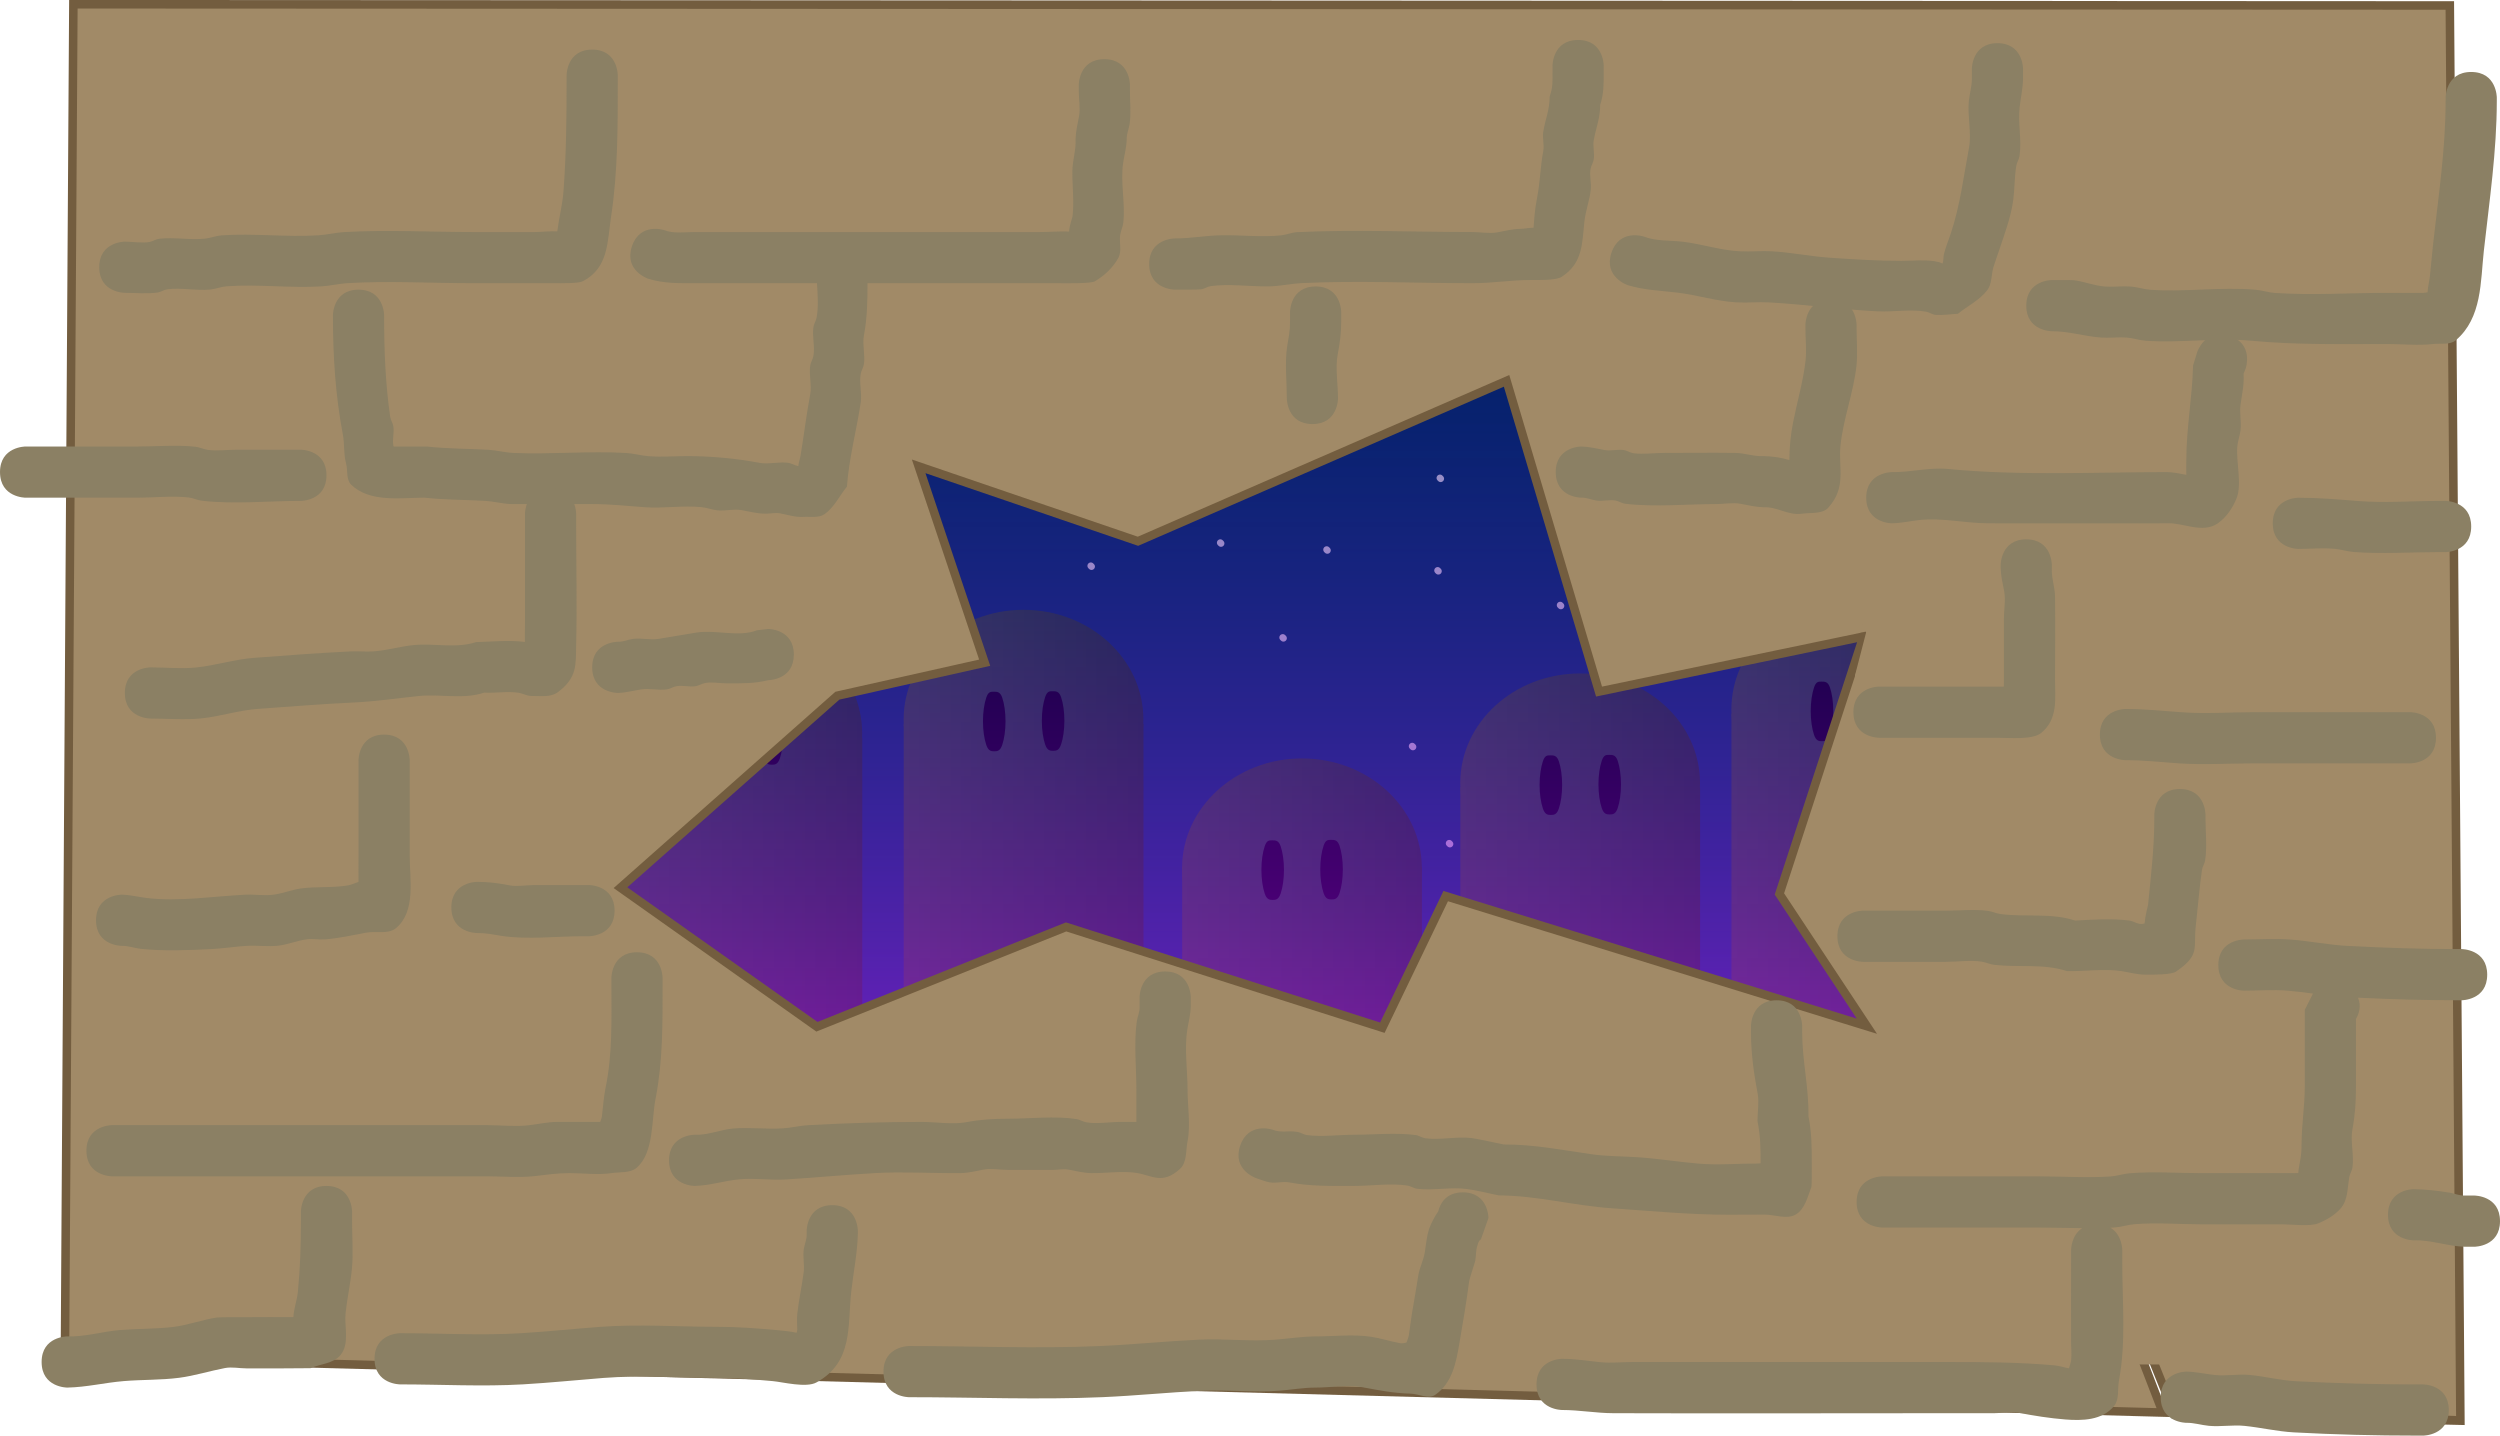 <svg version="1.1" xmlns="http://www.w3.org/2000/svg" xmlns:xlink="http://www.w3.org/1999/xlink" width="732.636" height="420.711" viewBox="0,0,732.636,420.711"><defs><linearGradient x1="-1" y1="106" x2="-1" y2="152" gradientUnits="userSpaceOnUse" id="color-1"><stop offset="0" stop-color="#001966"/><stop offset="1" stop-color="#007493"/></linearGradient><linearGradient x1="-15.718" y1="19.413" x2="-15.718" y2="293.566" gradientUnits="userSpaceOnUse" id="color-2"><stop offset="0" stop-color="#06254f"/><stop offset="1" stop-color="#004a66"/></linearGradient><linearGradient x1="222.909" y1="226.794" x2="293.173" y2="226.794" gradientUnits="userSpaceOnUse" id="color-3"><stop offset="0" stop-color="#2c5330"/><stop offset="1" stop-color="#153c1e"/></linearGradient><linearGradient x1="222.932" y1="262.2" x2="293.196" y2="262.2" gradientUnits="userSpaceOnUse" id="color-4"><stop offset="0" stop-color="#2c5330"/><stop offset="1" stop-color="#153c1e"/></linearGradient><linearGradient x1="141.31" y1="183.241" x2="211.573" y2="183.241" gradientUnits="userSpaceOnUse" id="color-5"><stop offset="0" stop-color="#2c5330"/><stop offset="1" stop-color="#153c1e"/></linearGradient><linearGradient x1="141.333" y1="233.612" x2="211.596" y2="233.612" gradientUnits="userSpaceOnUse" id="color-6"><stop offset="0" stop-color="#2c5330"/><stop offset="1" stop-color="#153c1e"/></linearGradient><linearGradient x1="58.9" y1="187.31" x2="129.163" y2="187.31" gradientUnits="userSpaceOnUse" id="color-7"><stop offset="0" stop-color="#2c5330"/><stop offset="1" stop-color="#153c1e"/></linearGradient><linearGradient x1="58.922" y1="237.682" x2="129.186" y2="237.682" gradientUnits="userSpaceOnUse" id="color-8"><stop offset="0" stop-color="#2c5330"/><stop offset="1" stop-color="#153c1e"/></linearGradient><linearGradient x1="304.431" y1="201.89" x2="374.695" y2="201.89" gradientUnits="userSpaceOnUse" id="color-9"><stop offset="0" stop-color="#2c5330"/><stop offset="1" stop-color="#153c1e"/></linearGradient><linearGradient x1="304.454" y1="252.261" x2="374.717" y2="252.261" gradientUnits="userSpaceOnUse" id="color-10"><stop offset="0" stop-color="#2c5330"/><stop offset="1" stop-color="#153c1e"/></linearGradient><linearGradient x1="383.886" y1="180.278" x2="454.15" y2="180.278" gradientUnits="userSpaceOnUse" id="color-11"><stop offset="0" stop-color="#2c5330"/><stop offset="1" stop-color="#153c1e"/></linearGradient><linearGradient x1="383.909" y1="230.649" x2="454.173" y2="230.649" gradientUnits="userSpaceOnUse" id="color-12"><stop offset="0" stop-color="#2c5330"/><stop offset="1" stop-color="#153c1e"/></linearGradient><linearGradient x1="435" y1="221.9" x2="435" y2="252.9" gradientUnits="userSpaceOnUse" id="color-13"><stop offset="0" stop-color="#007493" stop-opacity="0"/><stop offset="1" stop-color="#007493"/></linearGradient><linearGradient x1="240" y1="81.416" x2="240" y2="278.584" gradientUnits="userSpaceOnUse" id="color-14"><stop offset="0" stop-color="#0600ad" stop-opacity="0.259"/><stop offset="1" stop-color="#bb00ff" stop-opacity="0.549"/></linearGradient></defs><g transform="translate(123.504,27.607)"><g data-paper-data="{&quot;isPaintingLayer&quot;:true}" fill-rule="nonzero" stroke-linejoin="miter" stroke-miterlimit="10" stroke-dasharray="" stroke-dashoffset="0" style="mix-blend-mode: normal"><path d="" fill="#a18a67" stroke="#8b8064" stroke-width="7" stroke-linecap="butt"/><path d="" fill="#a18a67" stroke="#8b8064" stroke-width="7" stroke-linecap="butt"/><path d="" fill="#a18a67" stroke="#8b8064" stroke-width="7" stroke-linecap="butt"/><path d="" fill="#a18a67" stroke="#8b8064" stroke-width="7" stroke-linecap="butt"/><path d="M-1,106v0v46v0z" fill="url(#color-1)" stroke="none" stroke-width="1.003" stroke-linecap="butt"/><g><path d="M-15.718,19.413h448.767v274.153h-448.767z" fill="url(#color-2)" stroke="#000000" stroke-width="0" stroke-linecap="butt"/><path d="M243.802,90.311l-0.203,-0.203" fill="none" stroke="#cccccc" stroke-width="2" stroke-linecap="round"/><path d="M160.458,72.694l-0.203,-0.203" fill="none" stroke="#cccccc" stroke-width="2" stroke-linecap="round"/><path d="M182.141,109.284l-0.203,-0.203" fill="none" stroke="#cccccc" stroke-width="2" stroke-linecap="round"/><path d="M225.507,69.983l-0.203,-0.203" fill="none" stroke="#cccccc" stroke-width="2" stroke-linecap="round"/><path d="M354.724,77.911l0.203,0.203" fill="none" stroke="#cccccc" stroke-width="2" stroke-linecap="round"/><path d="M346.797,122.158l-0.203,-0.203" fill="none" stroke="#cccccc" stroke-width="2" stroke-linecap="round"/><path d="M333.922,149.939l-0.203,-0.203" fill="none" stroke="#cccccc" stroke-width="2" stroke-linecap="round"/><path d="M298.01,139.775l-0.203,-0.203" fill="none" stroke="#cccccc" stroke-width="2" stroke-linecap="round"/><path d="M297.807,86.042l0.203,0.203" fill="none" stroke="#cccccc" stroke-width="2" stroke-linecap="round"/><path d="M243.802,208.212l-0.203,-0.203" fill="none" stroke="#cccccc" stroke-width="2" stroke-linecap="round"/><path d="M160.458,173.655l-0.203,-0.203" fill="none" stroke="#cccccc" stroke-width="2" stroke-linecap="round"/><path d="M70.338,152.65l-0.203,-0.203" fill="none" stroke="#cccccc" stroke-width="2" stroke-linecap="round"/><path d="M111.468,145.671l0.203,0.203" fill="none" stroke="#cccccc" stroke-width="2" stroke-linecap="round"/><path d="M74.878,274.413l0.203,0.203" fill="none" stroke="#cccccc" stroke-width="2" stroke-linecap="round"/><path d="M119.599,214.785l0.203,0.203" fill="none" stroke="#cccccc" stroke-width="2" stroke-linecap="round"/><path d="M156.867,258.829l0.203,0.203" fill="none" stroke="#cccccc" stroke-width="2" stroke-linecap="round"/><path d="M204.299,235.113l0.203,0.203" fill="none" stroke="#cccccc" stroke-width="2" stroke-linecap="round"/><path d="M255.796,261.539l0.203,0.203" fill="none" stroke="#cccccc" stroke-width="2" stroke-linecap="round"/><path d="M332.567,192.628l-0.203,-0.203" fill="none" stroke="#cccccc" stroke-width="2" stroke-linecap="round"/><path d="M290.556,191.273l-0.203,-0.203" fill="none" stroke="#cccccc" stroke-width="2" stroke-linecap="round"/><path d="M252.408,159.222l0.203,0.203" fill="none" stroke="#cccccc" stroke-width="2" stroke-linecap="round"/><path d="M234.316,131.644l-0.203,-0.203" fill="none" stroke="#cccccc" stroke-width="2" stroke-linecap="round"/><path d="M196.168,138.217l0.203,0.203" fill="none" stroke="#cccccc" stroke-width="2" stroke-linecap="round"/><path d="M191.628,177.043l-0.203,-0.203" fill="none" stroke="#cccccc" stroke-width="2" stroke-linecap="round"/><path d="M141.282,119.922l0.203,0.203" fill="none" stroke="#cccccc" stroke-width="2" stroke-linecap="round"/><path d="M298.484,112.468l0.203,0.203" fill="none" stroke="#cccccc" stroke-width="2" stroke-linecap="round"/><path d="M265.485,133.677l-0.203,-0.203" fill="none" stroke="#cccccc" stroke-width="2" stroke-linecap="round"/><path d="M107.606,196.016l-0.203,-0.203" fill="none" stroke="#cccccc" stroke-width="2" stroke-linecap="round"/><path d="M87.278,219.054l-0.203,-0.203" fill="none" stroke="#cccccc" stroke-width="2" stroke-linecap="round"/><path d="M159.577,227.659l0.203,0.203" fill="none" stroke="#cccccc" stroke-width="2" stroke-linecap="round"/><path d="M301.195,219.528l0.203,0.203" fill="none" stroke="#cccccc" stroke-width="2" stroke-linecap="round"/><g><path d="M257.173,246.456l0.149,0.149" fill="none" stroke="#cccccc" stroke-width="2" stroke-linecap="round"/><path d="M290.062,250.442l0.149,0.149" fill="none" stroke="#cccccc" stroke-width="2" stroke-linecap="round"/><path d="M258.041,194.652c9.693,0 18.476,3.602 24.835,9.42c6.36,5.819 10.297,13.854 10.297,22.722c0,8.868 -3.937,16.903 -10.297,22.722c-6.36,5.818 -15.143,9.42 -24.835,9.42c-9.693,0 -18.476,-3.602 -24.835,-9.42c-6.36,-5.819 -10.297,-13.854 -10.297,-22.722c0,-8.868 3.937,-16.903 10.297,-22.722c6.36,-5.818 15.143,-9.42 24.835,-9.42z" fill="url(#color-3)" stroke="none" stroke-width="0.551" stroke-linecap="butt"/><path d="M222.932,226.584h70.264v71.233h-70.264z" fill="url(#color-4)" stroke="none" stroke-width="1.167" stroke-linecap="butt"/><path d="M249.321,218.661c0.912,0 1.88,-0.042 2.478,1.732c0.598,1.774 0.968,4.223 0.968,6.927c0,2.704 -0.37,5.153 -0.968,6.927c-0.598,1.774 -1.424,1.875 -2.336,1.875c-0.912,0 -1.738,-0.101 -2.336,-1.875c-0.598,-1.774 -0.968,-4.223 -0.968,-6.927c0,-2.704 0.37,-5.153 0.968,-6.927c0.598,-1.774 1.281,-1.732 2.193,-1.732z" fill="#000000" stroke="none" stroke-width="1" stroke-linecap="butt"/><path d="M266.571,218.518c0.912,0 1.88,-0.042 2.478,1.732c0.598,1.774 0.968,4.223 0.968,6.927c0,2.704 -0.37,5.153 -0.968,6.927c-0.598,1.774 -1.424,1.875 -2.336,1.875c-0.912,0 -1.738,-0.101 -2.336,-1.875c-0.598,-1.774 -0.968,-4.223 -0.968,-6.927c0,-2.704 0.37,-5.153 0.968,-6.927c0.598,-1.774 1.281,-1.732 2.193,-1.732z" fill="#000000" stroke="none" stroke-width="1" stroke-linecap="butt"/></g><g stroke="none" stroke-linecap="butt"><path d="M176.442,151.099c9.693,0 18.476,3.602 24.835,9.42c6.36,5.819 10.297,13.854 10.297,22.722c0,8.868 -3.937,16.903 -10.297,22.722c-6.36,5.818 -15.143,9.42 -24.835,9.42c-9.693,0 -18.476,-3.602 -24.835,-9.42c-6.36,-5.819 -10.297,-13.854 -10.297,-22.722c0,-8.868 3.937,-16.903 10.297,-22.722c6.36,-5.818 15.143,-9.42 24.835,-9.42z" fill="url(#color-5)" stroke-width="0.551"/><path d="M141.333,184.527h70.264v98.17h-70.264z" fill="url(#color-6)" stroke-width="1.167"/><path d="M167.722,175.107c0.912,0 1.88,-0.042 2.478,1.732c0.598,1.774 0.968,4.223 0.968,6.927c0,2.704 -0.37,5.153 -0.968,6.927c-0.598,1.774 -1.424,1.875 -2.336,1.875c-0.912,0 -1.738,-0.101 -2.336,-1.875c-0.598,-1.774 -0.968,-4.223 -0.968,-6.927c0,-2.704 0.37,-5.153 0.968,-6.927c0.598,-1.774 1.281,-1.732 2.193,-1.732z" fill="#000000" stroke-width="1"/><path d="M184.972,174.965c0.912,0 1.88,-0.042 2.478,1.732c0.598,1.774 0.968,4.223 0.968,6.927c0,2.704 -0.37,5.153 -0.968,6.927c-0.598,1.774 -1.424,1.875 -2.336,1.875c-0.912,0 -1.738,-0.101 -2.336,-1.875c-0.598,-1.774 -0.968,-4.223 -0.968,-6.927c0,-2.704 0.37,-5.153 0.968,-6.927c0.598,-1.774 1.281,-1.732 2.193,-1.732z" fill="#000000" stroke-width="1"/></g><g stroke="none" stroke-linecap="butt"><path d="M94.032,155.169c9.693,0 18.476,3.602 24.835,9.42c6.36,5.819 10.297,13.854 10.297,22.722c0,8.868 -3.937,16.903 -10.297,22.722c-6.36,5.818 -15.143,9.42 -24.835,9.42c-9.693,0 -18.476,-3.602 -24.835,-9.42c-6.36,-5.819 -10.297,-13.854 -10.297,-22.722c0,-8.868 3.937,-16.903 10.297,-22.722c6.36,-5.818 15.143,-9.42 24.835,-9.42z" fill="url(#color-7)" stroke-width="0.551"/><path d="M58.922,188.597h70.264v98.17h-70.264z" fill="url(#color-8)" stroke-width="1.167"/><path d="M85.312,179.177c0.912,0 1.88,-0.042 2.478,1.732c0.598,1.774 0.968,4.223 0.968,6.927c0,2.704 -0.37,5.153 -0.968,6.927c-0.598,1.774 -1.424,1.875 -2.336,1.875c-0.912,0 -1.738,-0.101 -2.336,-1.875c-0.598,-1.774 -0.968,-4.223 -0.968,-6.927c0,-2.704 0.37,-5.153 0.968,-6.927c0.598,-1.774 1.281,-1.732 2.193,-1.732z" fill="#000000" stroke-width="1"/><path d="M102.562,179.034c0.912,0 1.88,-0.042 2.478,1.732c0.598,1.774 0.968,4.223 0.968,6.927c0,2.704 -0.37,5.153 -0.968,6.927c-0.598,1.774 -1.424,1.875 -2.336,1.875c-0.912,0 -1.738,-0.101 -2.336,-1.875c-0.598,-1.774 -0.968,-4.223 -0.968,-6.927c0,-2.704 0.37,-5.153 0.968,-6.927c0.598,-1.774 1.281,-1.732 2.193,-1.732z" fill="#000000" stroke-width="1"/></g><g stroke="none" stroke-linecap="butt"><path d="M339.563,169.748c9.693,0 18.476,3.602 24.835,9.42c6.36,5.819 10.297,13.854 10.297,22.722c0,8.868 -3.937,16.903 -10.297,22.722c-6.36,5.818 -15.143,9.42 -24.835,9.42c-9.693,0 -18.476,-3.602 -24.835,-9.42c-6.36,-5.819 -10.297,-13.854 -10.297,-22.722c0,-8.868 3.937,-16.903 10.297,-22.722c6.36,-5.818 15.143,-9.42 24.835,-9.42z" fill="url(#color-9)" stroke-width="0.551"/><path d="M304.454,203.176h70.264v98.17h-70.264z" fill="url(#color-10)" stroke-width="1.167"/><path d="M330.843,193.756c0.912,0 1.88,-0.042 2.478,1.732c0.598,1.774 0.968,4.223 0.968,6.927c0,2.704 -0.37,5.153 -0.968,6.927c-0.598,1.774 -1.424,1.875 -2.336,1.875c-0.912,0 -1.738,-0.101 -2.336,-1.875c-0.598,-1.774 -0.968,-4.223 -0.968,-6.927c0,-2.704 0.37,-5.153 0.968,-6.927c0.598,-1.774 1.281,-1.732 2.193,-1.732z" fill="#000000" stroke-width="1"/><path d="M348.093,193.614c0.912,0 1.88,-0.042 2.478,1.732c0.598,1.774 0.968,4.223 0.968,6.927c0,2.704 -0.37,5.153 -0.968,6.927c-0.598,1.774 -1.424,1.875 -2.336,1.875c-0.912,0 -1.738,-0.101 -2.336,-1.875c-0.598,-1.774 -0.968,-4.223 -0.968,-6.927c0,-2.704 0.37,-5.153 0.968,-6.927c0.598,-1.774 1.281,-1.732 2.193,-1.732z" fill="#000000" stroke-width="1"/></g><path d="M317.66,74.523l-0.203,0.203" data-paper-data="{&quot;index&quot;:null}" fill="none" stroke="#cccccc" stroke-width="2" stroke-linecap="round"/><path d="M205.857,31.157l-0.203,0.203" data-paper-data="{&quot;index&quot;:null}" fill="none" stroke="#cccccc" stroke-width="2" stroke-linecap="round"/><path d="M246.987,38.136l0.203,-0.203" data-paper-data="{&quot;index&quot;:null}" fill="none" stroke="#cccccc" stroke-width="2" stroke-linecap="round"/><path d="M369.632,52.366l0.203,-0.203" data-paper-data="{&quot;index&quot;:null}" fill="none" stroke="#cccccc" stroke-width="2" stroke-linecap="round"/><path d="M331.89,45.387l-0.203,0.203" data-paper-data="{&quot;index&quot;:null}" fill="none" stroke="#cccccc" stroke-width="2" stroke-linecap="round"/><path d="M277.004,63.682l-0.203,0.203" data-paper-data="{&quot;index&quot;:null}" fill="none" stroke="#cccccc" stroke-width="2" stroke-linecap="round"/><path d="M195.49,61.649l0.203,0.203" fill="none" stroke="#cccccc" stroke-width="2" stroke-linecap="round"/><path d="M148.262,34.748l-0.203,-0.203" fill="none" stroke="#cccccc" stroke-width="2" stroke-linecap="round"/><g stroke="none" stroke-linecap="butt"><path d="M419.018,148.136c9.693,0 18.476,3.602 24.835,9.42c6.36,5.819 10.297,13.854 10.297,22.722c0,8.868 -3.937,16.903 -10.297,22.722c-6.36,5.818 -15.143,9.42 -24.835,9.42c-9.693,0 -18.476,-3.602 -24.835,-9.42c-6.36,-5.819 -10.297,-13.854 -10.297,-22.722c0,-8.868 3.937,-16.903 10.297,-22.722c6.36,-5.818 15.143,-9.42 24.835,-9.42z" fill="url(#color-11)" stroke-width="0.551"/><path d="M383.909,181.564h70.264v98.17h-70.264z" fill="url(#color-12)" stroke-width="1.167"/><path d="M410.298,172.145c0.912,0 1.88,-0.042 2.478,1.732c0.598,1.774 0.968,4.223 0.968,6.927c0,2.704 -0.37,5.153 -0.968,6.927c-0.598,1.774 -1.424,1.875 -2.336,1.875c-0.912,0 -1.738,-0.101 -2.336,-1.875c-0.598,-1.774 -0.968,-4.223 -0.968,-6.927c0,-2.704 0.37,-5.153 0.968,-6.927c0.598,-1.774 1.281,-1.732 2.193,-1.732z" fill="#000000" stroke-width="1"/><path d="M427.548,172.002c0.912,0 1.88,-0.042 2.478,1.732c0.598,1.774 0.968,4.223 0.968,6.927c0,2.704 -0.37,5.153 -0.968,6.927c-0.598,1.774 -1.424,1.875 -2.336,1.875c-0.912,0 -1.738,-0.101 -2.336,-1.875c-0.598,-1.774 -0.968,-4.223 -0.968,-6.927c0,-2.704 0.37,-5.153 0.968,-6.927c0.598,-1.774 1.281,-1.732 2.193,-1.732z" fill="#000000" stroke-width="1"/></g><path d="M392.12,108.87l0.203,0.203" fill="none" stroke="#cccccc" stroke-width="2" stroke-linecap="round"/><path d="M388.625,77.381l0.203,0.203" fill="none" stroke="#cccccc" stroke-width="2" stroke-linecap="round"/><path d="M382.18,135.754l0.203,0.203" fill="none" stroke="#cccccc" stroke-width="2" stroke-linecap="round"/><path d="M404.897,34.281l-0.203,-0.203" fill="none" stroke="#cccccc" stroke-width="2" stroke-linecap="round"/><path d="M94.401,75.224l0.203,0.203" fill="none" stroke="#cccccc" stroke-width="2" stroke-linecap="round"/></g><path d="M435,221.9v31" fill="url(#color-13)" stroke="#242739" stroke-width="0.5" stroke-linecap="round"/><path d="M139.329,103.323l70.81,20.338l112.797,-42.245l26.979,85.051l80.473,-15.938l-25.037,87.37l25.037,38.599l-127.273,-39.642l-19.821,41.729l-95.976,-32.34l-77.198,31.297l-60.507,-43.815l65.723,-57.377l40.656,-15.822z" fill="url(#color-14)" stroke="#0e6e56" stroke-width="0" stroke-linecap="round"/><path d="M318,84l-108.019,47.013l-64.266,-21.958l19.343,57.546l-43.167,9.669l-63.564,56.264l57.573,40.758l73.019,-29.262l92.684,29.536l18.567,-38.568l123.431,38.134l-25.642,-38.764l24.602,-75.356l87.339,226.256l87.192,3.386l-701.568,-18.621l2.476,-396.391c0,0 444.401,0.228 566.67,0.29c58.508,0.03 129.759,0.066 129.759,0.066l3.095,414.733l-83.771,-1.909l-91.47,-227.824l-77.179,16.068z" data-paper-data="{&quot;origPos&quot;:null}" fill="#a18a67" stroke="#735d3f" stroke-width="2.5" stroke-linecap="butt"/><path d="M418.634,372.254c0,0 8.403,-63.106 8.646,-96.483c0.247,-33.916 -7.177,-105.421 -7.177,-105.421l3.331,-12.868l-2.561,0.437l2.69,-5.063l145.813,3.429v215.97z" fill="#a18a67" stroke="#735d3f" stroke-width="0" stroke-linecap="butt"/><path d="M50.038,-13.078c7.5,0 7.5,7.5 7.5,7.5v0.938c0,13.557 0.078,27.15 -1.964,40.547c-1.103,7.231 -0.679,14.983 -8.294,18.915c-1.287,0.665 -6.406,0.571 -8.499,0.571c-7.817,0 -15.635,0 -23.452,0c-12.293,0 -24.789,-0.746 -37.057,-0.015c-2.517,0.15 -4.988,0.783 -7.505,0.938c-9.248,0.569 -18.634,-0.694 -27.87,-0.022c-1.59,0.116 -3.105,0.77 -4.69,0.938c-4.156,0.441 -8.556,-0.609 -12.671,-0.06c-0.98,0.131 -1.837,0.79 -2.814,0.938c-3.041,0.461 -6.555,0.097 -9.644,0.097c0,0 -7.5,0 -7.5,-7.5c0,-7.5 7.5,-7.5 7.5,-7.5c2.196,0 5.096,0.504 7.241,0.097c0.971,-0.185 1.832,-0.821 2.814,-0.938c4.483,-0.533 9.134,0.462 13.596,-0.06c1.584,-0.185 3.1,-0.826 4.69,-0.938c9.432,-0.663 18.984,0.577 28.416,-0.022c2.516,-0.16 4.988,-0.792 7.505,-0.938c12.584,-0.73 25.383,-0.014 37.989,-0.014c5.941,0 11.882,0 17.824,0c2.003,0 4.476,-0.315 6.66,-0.21c0.008,-0.042 0.014,-0.083 0.019,-0.123c0.47,-3.867 1.502,-7.663 1.794,-11.547c0.828,-11.034 0.913,-22.061 0.913,-33.153v-0.938c0,0 0,-7.5 7.5,-7.5z" fill="#8b8064" stroke="none" stroke-width="0.5" stroke-linecap="butt"/><path d="M200.131,-10.264c7.5,0 7.5,7.5 7.5,7.5v1.876c0,3.089 0.364,6.603 -0.097,9.644c-0.225,1.485 -0.931,2.928 -0.841,4.427c-0.056,2.302 -0.678,4.555 -1.035,6.83c-0.885,5.644 0.648,11.823 0.041,17.539c-0.136,1.282 -0.76,2.475 -0.938,3.752c-0.307,2.2 0.551,4.695 -0.515,6.644c-1.554,2.843 -4.086,5.221 -6.873,6.873c-1.227,0.727 -8.717,0.571 -10.375,0.571c-9.694,0 -19.387,0 -29.081,0c-9.065,0 -18.13,0 -27.195,0c0.008,5.149 -0.087,10.216 -1.049,15.277c-0.5,2.631 0.407,5.758 0,8.443c-0.148,0.978 -0.753,1.843 -0.938,2.814c-0.5,2.631 0.407,5.758 0,8.443c-1.237,8.166 -3.438,16.287 -4.04,24.622c-2.192,2.696 -3.724,6.102 -6.575,8.089c-1.701,1.185 -4.1,0.651 -6.168,0.792c-2.297,0.157 -4.568,-0.605 -6.83,-1.035c-1.45,-0.276 -2.951,0.118 -4.427,0.097c-2.302,-0.033 -4.568,-0.605 -6.83,-1.035c-2.306,-0.438 -4.706,0.285 -7.042,0.06c-1.587,-0.153 -3.105,-0.773 -4.69,-0.938c-5.486,-0.572 -11.168,0.432 -16.678,0.018c-5.133,-0.386 -10.268,-0.925 -15.416,-0.919c-3.743,0.004 -23.685,-0.005 -23.918,-0.014c-2.519,-0.104 -4.988,-0.798 -7.505,-0.938c-5.923,-0.329 -11.876,-0.28 -17.772,-0.935c-6.769,0.018 -15.985,1.518 -21.444,-3.811c-1.528,-1.491 -0.938,-4.167 -1.492,-6.228c-0.779,-2.899 -0.402,-5.62 -0.938,-8.443c-2.203,-11.594 -2.911,-23.065 -2.911,-34.972c0,0 0,-7.5 7.5,-7.5c7.5,0 7.5,7.5 7.5,7.5c0,10.073 0.354,19.843 1.779,29.755c0.141,0.979 0.79,1.837 0.938,2.814c0.281,1.855 -0.35,3.785 0,5.629c0.017,0.09 0.041,0.179 0.07,0.268c0.01,0 0.021,0 0.031,0c1.333,-0.011 8.633,0.009 9.796,0.011c5.93,0.659 11.918,0.61 17.875,0.941c2.517,0.14 4.986,0.833 7.505,0.938c10.927,0.458 21.976,-0.63 32.899,0.004c2.207,0.128 4.362,0.764 6.567,0.938c3.876,0.305 7.776,-0.031 11.663,-0.019c6.916,0.021 14.182,0.696 20.901,1.973c2.631,0.5 5.758,-0.407 8.443,0c0.978,0.148 1.843,0.753 2.814,0.938c0.032,0.006 0.065,0.01 0.098,0.012c0.112,-1.064 0.501,-2.132 0.679,-3.191c1.001,-5.959 1.69,-11.907 2.814,-17.824c0.5,-2.631 -0.407,-5.758 0,-8.443c0.148,-0.978 0.753,-1.843 0.938,-2.814c0.5,-2.631 -0.407,-5.758 0,-8.443c0.148,-0.978 0.753,-1.843 0.938,-2.814c0.579,-3.045 0.326,-6.627 0.105,-10.06c-5.385,0 -10.769,0 -16.154,0c-6.567,0 -13.133,0 -19.7,0c-4.803,0 -8.986,0.106 -13.629,-1.323c0,0 -7.115,-2.372 -4.743,-9.487c2.372,-7.115 9.487,-4.743 9.487,-4.743c2.748,1.086 5.938,0.553 8.885,0.553c6.567,0 13.133,0 19.7,0c19.387,0 38.774,0 58.161,0c7.817,0 15.635,0 23.452,0c2.68,0 5.664,-0.263 8.426,-0.149c0.077,-1.744 0.945,-3.928 1.015,-4.524c0.5,-4.263 -0.104,-8.85 -0.056,-13.155c0.037,-3.295 1.125,-6.27 0.938,-9.381c0.056,-2.302 0.605,-4.568 1.035,-6.83c0.408,-2.145 -0.097,-5.045 -0.097,-7.241v-1.876c0,0 0,-7.5 7.5,-7.5z" fill="#8b8064" stroke="none" stroke-width="0.5" stroke-linecap="butt"/><path d="M338.968,-15.893c7.5,0 7.5,7.5 7.5,7.5v1.876c0,3.438 0.06,6.359 -1.035,9.644c0.044,3.772 -1.228,6.737 -1.876,10.319c-0.334,1.846 0.281,3.774 0,5.629c-0.148,0.978 -0.753,1.843 -0.938,2.814c-0.38,1.999 0.281,4.081 0.06,6.104c-0.347,3.17 -1.535,6.21 -1.876,9.381c-0.668,6.209 -0.39,12.191 -6.739,16.192c-1.614,1.017 -6.702,0.887 -9.167,0.887c-5.687,0 -11.095,0.938 -16.886,0.938c-16.582,0 -33.376,-0.823 -49.918,-0.036c-3.385,0.161 -6.731,0.962 -10.12,0.975c-5.333,0.019 -11.36,-0.799 -16.622,-0.097c-0.98,0.131 -1.837,0.79 -2.814,0.938c-0.838,0.127 -6.813,0.097 -7.768,0.097c0,0 -7.5,0 -7.5,-7.5c0,-7.5 7.5,-7.5 7.5,-7.5c4.946,0 9.071,-0.892 14.071,-0.938c5.587,-0.051 11.538,0.615 17.085,0.036c1.586,-0.165 3.098,-0.862 4.69,-0.938c17.041,-0.813 34.316,-0.036 51.396,-0.036c2.196,0 5.096,0.504 7.241,0.097c2.262,-0.43 4.527,-1.002 6.83,-1.035c1.256,-0.018 2.58,-0.341 3.836,-0.332c0.19,-2.897 0.436,-5.803 1.005,-8.648c0.928,-4.638 0.954,-9.204 1.827,-13.802c0.35,-1.843 -0.297,-3.776 0,-5.629c0.64,-3.994 1.834,-6.146 1.876,-10.319c0.977,-2.932 0.841,-4.183 0.841,-7.241v-1.876c0,0 0,-7.5 7.5,-7.5z" fill="#8b8064" stroke="none" stroke-width="0.5" stroke-linecap="butt"/><path d="M461.857,-14.955c7.5,0 7.5,7.5 7.5,7.5v2.814c-0.034,2.826 -0.665,5.614 -0.994,8.421c-0.552,4.71 0.674,9.64 -0.041,14.356c-0.148,0.978 -0.774,1.839 -0.938,2.814c-0.549,3.271 -0.464,6.738 -0.897,10.034c-0.641,4.876 -2.538,9.972 -4.081,14.589c-0.578,1.728 -1.223,3.435 -1.743,5.182c-0.655,2.204 -0.383,4.838 -1.78,6.665c-2.239,2.928 -5.743,4.62 -8.615,6.93c-2.166,0.109 -4.334,0.468 -6.498,0.326c-0.987,-0.065 -1.843,-0.753 -2.814,-0.938c-4.317,-0.82 -9.78,0.12 -14.211,-0.102c-10.703,-0.535 -21.302,-2.046 -31.958,-2.63c-3.122,-0.171 -6.259,0.179 -9.381,0c-5.949,-0.341 -11.524,-2.15 -17.336,-2.856c-4.993,-0.606 -9.724,-0.708 -14.589,-2.205c0,0 -7.115,-2.372 -4.743,-9.487c2.372,-7.115 9.487,-4.743 9.487,-4.743c3.589,1.419 7.88,1.061 11.678,1.547c5.529,0.708 10.788,2.469 16.435,2.773c3.122,0.168 6.259,-0.176 9.381,0c5.686,0.32 11.299,1.491 16.98,1.883c6.822,0.471 14.066,0.92 21.015,0.917c3.088,-0.001 6.604,-0.364 9.644,0.097c0.817,0.124 1.655,0.319 2.392,0.695c0.35,-0.767 0.21,-1.866 0.415,-2.721c0.497,-2.074 1.337,-4.051 2.01,-6.075c2.783,-8.368 3.725,-16.596 5.34,-25.096c0.81,-4.263 -0.501,-9.454 -0.041,-13.786c0.234,-2.203 0.926,-4.373 0.882,-6.588v-2.814c0,0 0,-7.5 7.5,-7.5z" fill="#8b8064" stroke="none" stroke-width="0.5" stroke-linecap="butt"/><path d="M600.694,-6.512c7.5,0 7.5,7.5 7.5,7.5v0.938c0,14.759 -2.162,29.268 -3.799,43.99c-0.987,8.878 -0.489,19.647 -8.2,26.179c-1.742,1.476 -4.49,0.855 -6.757,1.12c-4.205,0.492 -8.915,0 -13.133,0c-13.383,0 -26.734,0.286 -40.018,-0.964c-10.217,-0.961 -20.711,0.718 -30.957,0c-1.897,-0.133 -3.731,-0.803 -5.629,-0.938c-2.495,-0.178 -5.01,0.19 -7.505,0c-5.115,-0.39 -9.317,-1.851 -14.391,-1.851c0,0 -7.5,0 -7.5,-7.5c0,-7.5 7.5,-7.5 7.5,-7.5c0.928,0 6.025,-0.014 6.545,0.056c3.062,0.414 6,1.642 9.083,1.846c2.496,0.165 5.009,-0.178 7.505,0c1.897,0.136 3.732,0.8 5.629,0.938c10.254,0.748 20.71,-0.903 30.957,0c1.895,0.167 3.731,0.809 5.629,0.938c10.925,0.741 22.19,-0.026 33.153,-0.026c3.44,0 6.879,0 10.319,0c0.415,0 0.86,-0.101 1.295,-0.17c0.006,-0.098 0.012,-0.193 0.015,-0.278c0.064,-1.447 0.471,-2.86 0.636,-4.299c0.353,-3.071 0.578,-6.156 0.919,-9.229c1.572,-14.159 3.705,-28.133 3.705,-42.314v-0.938c0,0 0,-7.5 7.5,-7.5z" fill="#8b8064" stroke="none" stroke-width="0.5" stroke-linecap="butt"/><path d="M262.045,56.34c7.5,0 7.5,7.5 7.5,7.5v2.814c0,3.47 -0.402,6.313 -1.035,9.644c-0.738,3.886 0.097,8.883 0.097,12.87c0,0 0,7.5 -7.5,7.5c-7.5,0 -7.5,-7.5 -7.5,-7.5c0,-4.923 -0.64,-10.408 0.097,-15.273c0.454,-2.996 0.841,-4.127 0.841,-7.241v-2.814c0,0 0,-7.5 7.5,-7.5z" fill="#8b8064" stroke="none" stroke-width="0.5" stroke-linecap="butt"/><path d="M413.077,60.092c7.5,0 7.5,7.5 7.5,7.5v0.938c0,3.558 0.349,7.532 -0.036,11.058c-0.863,7.892 -3.9,15.564 -4.69,23.452c-0.645,6.442 1.846,12.1 -3.554,18.117c-1.751,1.951 -5.067,1.404 -7.662,1.777c-4.18,0.601 -7.351,-2.111 -11.257,-1.876c-2.302,-0.056 -4.568,-0.605 -6.83,-1.035c-2.145,-0.408 -5.045,0.097 -7.241,0.097c-8.646,0 -17.951,0.923 -26.53,-0.097c-0.982,-0.117 -1.843,-0.753 -2.814,-0.938c-1.843,-0.35 -3.774,0.281 -5.629,0c-1.485,-0.225 -2.928,-0.931 -4.427,-0.841c0,0 -7.5,0 -7.5,-7.5c0,-7.5 7.5,-7.5 7.5,-7.5c2.302,0.056 4.568,0.605 6.83,1.035c1.843,0.35 3.774,-0.281 5.629,0c0.978,0.148 1.834,0.807 2.814,0.938c2.818,0.376 6.246,-0.097 9.118,-0.097c6.877,0 13.762,-0.098 20.638,0c3.007,0.043 5.583,1.11 8.443,0.938c2.527,0.061 5.081,0.417 7.499,1.162c0.007,-0.077 0.01,-0.154 0.011,-0.229c0.005,-3.635 0.383,-7.285 1.084,-10.852c1.166,-5.937 2.96,-12.023 3.643,-18.03c0.345,-3.036 -0.036,-6.531 -0.036,-9.58v-0.938c0,0 0,-7.5 7.5,-7.5z" fill="#8b8064" stroke="none" stroke-width="0.5" stroke-linecap="butt"/><path d="M529.895,70.796c7.115,2.372 4.743,9.487 4.743,9.487l-0.65,1.644c0.2,3.337 -0.463,5.851 -0.897,9.096c-0.324,2.421 0.277,4.899 0.02,7.327c-0.168,1.586 -0.773,3.105 -0.938,4.69c-0.477,4.574 1.465,11.272 -0.285,15.506c-1.161,2.807 -3.011,5.535 -5.515,7.253c-4.435,3.042 -10.303,-0.32 -14.796,-0.051c-17.511,0 -35.022,0.033 -52.533,0c-6.609,-0.012 -13.306,-1.662 -19.899,-0.975c-2.752,0.287 -5.477,0.946 -8.244,0.975c0,0 -7.5,0 -7.5,-7.5c0,-7.5 7.5,-7.5 7.5,-7.5c5.53,0.097 10.902,-1.458 16.566,-0.913c21.122,2.036 42.824,0.913 64.109,0.913c1.894,0.046 3.764,0.426 5.628,0.799c-0.06,-1.517 0,-3.037 0.006,-4.556c0.033,-9.228 1.751,-18.259 1.973,-27.468l1.226,-3.985c0,0 2.372,-7.115 9.487,-4.743z" fill="#8b8064" stroke="none" stroke-width="0.5" stroke-linecap="butt"/><path d="M600.689,126.692c0,7.5 -7.5,7.5 -7.5,7.5h-1.876c-8.27,0 -16.77,0.594 -25.009,-0.026c-1.897,-0.143 -3.735,-0.76 -5.629,-0.938c-3.408,-0.321 -7.207,0.026 -10.638,0.026c0,0 -7.5,0 -7.5,-7.5c0,-7.5 7.5,-7.5 7.5,-7.5c5.957,0 11.598,0.498 17.504,0.964c7.813,0.616 15.923,-0.026 23.772,-0.026h1.876c0,0 7.5,0 7.5,7.5z" fill="#8b8064" stroke="none" stroke-width="0.5" stroke-linecap="butt"/><path d="M-123.504,110.744c0,-7.5 7.5,-7.5 7.5,-7.5c0.938,0 2.814,0 3.752,0c9.694,0 19.387,0 29.081,0c5.442,0 11.439,-0.52 16.864,0.056c1.282,0.136 2.474,0.767 3.752,0.938c2.655,0.355 5.775,-0.056 8.464,-0.056c6.254,0 12.508,0 18.762,0c0,0 7.5,0 7.5,7.5c0,7.5 -7.5,7.5 -7.5,7.5c-9.473,0 -19.652,1.054 -29.059,-0.056c-1.28,-0.151 -2.472,-0.788 -3.752,-0.938c-4.762,-0.558 -10.27,0.056 -15.031,0.056c-9.694,0 -19.387,0 -29.081,0c-0.938,0 -1.876,0 -2.814,0h-0.938c0,0 -7.5,0 -7.5,-7.5z" fill="#8b8064" stroke="none" stroke-width="0.5" stroke-linecap="butt"/><path d="M37.842,115.439c7.5,0 7.5,7.5 7.5,7.5v2.814c0,11.871 0.287,23.78 0,35.647c-0.137,5.646 0.43,9.581 -5.433,13.885c-2.082,1.528 -5.091,1.035 -7.674,1.064c-1.289,0.014 -2.478,-0.739 -3.752,-0.938c-3.212,-0.501 -6.811,0.155 -10.077,-0.041c-6.255,2.085 -12.778,0.335 -19.224,0.998c-6.478,0.666 -12.703,1.614 -19.251,1.909c-9.265,0.417 -18.627,1.221 -27.86,1.861c-5.633,0.391 -11.091,2.244 -16.678,2.797c-4.792,0.474 -9.981,0.036 -14.81,0.036c0,0 -7.5,0 -7.5,-7.5c0,-7.5 7.5,-7.5 7.5,-7.5c4.325,0 9.037,0.473 13.332,0.036c5.722,-0.581 11.312,-2.408 17.093,-2.832c9.401,-0.689 18.998,-1.459 28.425,-1.891c2.115,-0.097 4.238,0.146 6.35,0.01c4.013,-0.259 7.919,-1.463 11.922,-1.854c6.067,-0.593 12.479,1.062 18.299,-0.878c4.598,-0.111 9.734,-0.649 14.312,-0.041c-0.041,-1.895 0.027,-3.793 0.027,-5.689c0,-9.694 0,-19.387 0,-29.081v-2.814c0,0 0,-7.5 7.5,-7.5z" fill="#8b8064" stroke="none" stroke-width="0.5" stroke-linecap="butt"/><path d="M109.132,164.215c0,7.109 -6.739,7.48 -7.441,7.499c-4.119,1.034 -7.863,0.939 -12.254,0.939c-2.101,0 -4.239,-0.489 -6.303,-0.097c-0.971,0.185 -1.837,0.79 -2.814,0.938c-1.855,0.281 -3.785,-0.35 -5.629,0c-0.971,0.185 -1.834,0.807 -2.814,0.938c-2.48,0.33 -5.033,-0.388 -7.505,0c-2.275,0.357 -4.528,0.979 -6.83,1.035c0,0 -7.5,0 -7.5,-7.5c0,-7.5 7.5,-7.5 7.5,-7.5c1.499,0.09 2.938,-0.643 4.427,-0.841c2.48,-0.33 5.033,0.388 7.505,0c3.749,-0.588 7.524,-1.311 11.257,-1.876c5.622,-0.852 12.297,1.443 17.591,-0.65l3.31,-0.385c0,0 7.5,0 7.5,7.5z" fill="#8b8064" stroke="none" stroke-width="0.5" stroke-linecap="butt"/><path d="M470.3,130.449c7.5,0 7.5,7.5 7.5,7.5v0.938c-0.172,2.864 0.901,5.43 0.938,8.443c0.101,8.127 0,16.262 0,24.39c0,5.36 0.932,11.393 -4.053,15.465c-2.558,2.089 -9.357,1.416 -12.828,1.416c-11.57,0 -23.139,0 -34.709,0c0,0 -7.5,0 -7.5,-7.5c0,-7.5 7.5,-7.5 7.5,-7.5c9.694,0 19.387,0 29.081,0c2.501,0 5.001,0 7.502,0c-0,-0.627 0.008,-1.254 0.008,-1.881c0,-5.941 0,-11.882 0,-17.824c0,-2.563 0.568,-5.699 0.097,-8.18c-0.43,-2.262 -0.979,-4.528 -1.035,-6.83v-0.938c0,0 0,-7.5 7.5,-7.5z" fill="#8b8064" stroke="none" stroke-width="0.5" stroke-linecap="butt"/><path d="M590.371,188.605c0,7.5 -7.5,7.5 -7.5,7.5c-15.009,0 -30.957,0 -45.966,0c-7.307,0 -14.908,0.485 -22.195,-0.026c-5.222,-0.366 -10.053,-0.913 -15.329,-0.913c0,0 -7.5,0 -7.5,-7.5c0,-7.5 7.5,-7.5 7.5,-7.5c5.659,0 10.963,0.555 16.566,0.964c6.865,0.501 14.074,-0.026 20.957,-0.026c15.009,0 30.019,0 45.028,0h0.938c0,0 7.5,0 7.5,7.5z" fill="#8b8064" stroke="none" stroke-width="0.5" stroke-linecap="butt"/><path d="M-10.938,187.672c7.5,0 7.5,7.5 7.5,7.5c0,8.755 0,19.387 0,28.143c0,6.582 1.878,16.249 -4.053,21.094c-2.3,1.879 -5.894,0.764 -8.812,1.319c-3.915,0.744 -7.774,1.61 -11.84,1.947c-1.803,0.15 -3.635,-0.259 -5.429,-0.019c-2.857,0.383 -5.577,1.56 -8.443,1.876c-2.956,0.326 -5.951,-0.113 -8.921,0.037c-3.449,0.175 -6.87,0.758 -10.319,0.938c-6.678,0.348 -14.284,0.66 -20.956,-0.048c-1.896,-0.201 -3.745,-0.938 -5.65,-0.882c0,0 -7.5,0 -7.5,-7.5c0,-7.5 7.5,-7.5 7.5,-7.5c2.516,0.038 4.984,0.701 7.483,0.994c9.381,1.099 19.425,-0.526 28.763,-0.987c2.652,-0.131 5.326,0.333 7.964,0.037c2.865,-0.321 5.585,-1.497 8.443,-1.876c4.436,-0.589 9.26,-0.125 13.688,-0.886c0.966,-0.166 2.011,-0.666 3.082,-1.032c-0,-0.002 -0,-0.005 -0,-0.007c-0.033,-2.501 0,-5.003 0,-7.505c0,-8.755 0,-17.511 0,-26.266v-1.876c0,0 0,-7.5 7.5,-7.5z" fill="#8b8064" stroke="none" stroke-width="0.5" stroke-linecap="butt"/><path d="M56.599,239.262c0,7.5 -7.5,7.5 -7.5,7.5h-1.876c-7.643,0 -16.162,1.048 -23.715,-0.097c-2.996,-0.454 -4.127,-0.841 -7.241,-0.841c0,0 -7.5,0 -7.5,-7.5c0,-7.5 7.5,-7.5 7.5,-7.5c3.47,0 6.313,0.402 9.644,1.035c2.145,0.408 5.045,-0.097 7.241,-0.097c4.69,0 9.381,0 14.071,0h1.876c0,0 7.5,0 7.5,7.5z" fill="#8b8064" stroke="none" stroke-width="0.5" stroke-linecap="butt"/><path d="M515.328,203.619c7.5,0 7.5,7.5 7.5,7.5v0.938c0,4.012 0.503,8.497 -0.097,12.458c-0.148,0.978 -0.798,1.835 -0.938,2.814c-0.772,5.401 -1.198,10.96 -1.816,16.423c-0.737,6.513 1.413,8.431 -5.801,13.378c-1.372,0.941 -6.808,0.921 -9.167,0.887c-2.302,-0.033 -4.555,-0.678 -6.83,-1.035c-4.96,-0.778 -10.887,0.122 -15.947,0c-6.765,-2.255 -14.264,-1.006 -21.291,-1.836c-1.28,-0.151 -2.478,-0.739 -3.752,-0.938c-3.229,-0.504 -7.06,0.056 -10.341,0.056c-8.13,0 -16.26,0 -24.39,0c0,0 -7.5,0 -7.5,-7.5c0,-7.5 7.5,-7.5 7.5,-7.5c8.13,0 16.26,0 24.39,0c3.943,0 8.269,-0.463 12.173,0.056c1.278,0.17 2.474,0.767 3.752,0.938c7.187,0.962 14.886,-0.408 21.861,1.917c5.086,-0.305 10.925,-0.669 15.947,0c0.98,0.131 1.843,0.753 2.814,0.938c0.632,0.12 1.118,0.035 1.573,-0.086c0.196,-2.334 1.014,-5.395 1.019,-5.445c0.865,-8.634 1.84,-16.8 1.84,-25.527v-0.938c0,0 0,-7.5 7.5,-7.5z" fill="#8b8064" stroke="none" stroke-width="0.5" stroke-linecap="butt"/><path d="M498.438,338.699c0,0.938 0,2.814 0,3.752c0,11.293 1.151,23.422 -0.975,34.51c-0.472,2.464 0.187,5.439 -1.379,7.399c-3.492,4.369 -9.541,4.387 -14.328,4.016c-4.54,-0.352 -9.181,-1.098 -13.596,-1.937c-2.145,-0.408 -5.045,0.097 -7.241,0.097c-4.378,0 -8.755,0 -13.133,0c-32.833,0 -65.667,0.108 -98.499,0c-5.129,-0.017 -9.902,-0.938 -15.009,-0.938c0,0 -7.5,0 -7.5,-7.5c0,-7.5 7.5,-7.5 7.5,-7.5c3.904,0 7.195,0.572 11.058,0.975c3.176,0.331 6.387,-0.036 9.58,-0.036c8.443,0 16.886,0 25.328,0c22.514,0 45.028,0 67.542,0c10.368,0 20.577,0.068 30.758,0.975c1.449,0.129 2.844,0.627 4.278,0.875c0.247,-0.859 0.57,-1.715 0.653,-2.593c0.153,-1.623 -0.029,-3.26 -0.036,-4.889c-0.037,-7.817 0,-15.635 0,-23.452c0,-0.938 0,-1.876 0,-2.814v-0.938c0,0 0,-4.299 3.254,-6.387c-4.236,-0.038 -8.491,-0.184 -12.64,-0.184c-15.322,0 -30.644,0 -45.966,0c0,0 -7.5,0 -7.5,-7.5c0,-7.5 7.5,-7.5 7.5,-7.5c15.322,0 30.644,0 45.966,0c6.871,0 14.107,0.49 20.957,0.026c1.898,-0.129 3.733,-0.784 5.629,-0.938c6.979,-0.566 14.256,-0.026 21.256,-0.026c6.879,0 13.759,0 20.638,0c1.876,0 3.752,0 5.629,0c0.616,0 1.234,-0.038 1.851,-0.039c0.017,-0.392 0.063,-0.784 0.127,-1.167c0.504,-3.026 0.841,-4.1 0.841,-7.241c0,-5.792 0.938,-11.077 0.938,-16.886c0,-7.505 0,-15.009 0,-22.514l2.4,-4.778c-2.516,-0.337 -5.032,-0.672 -7.561,-0.87c-4.145,-0.325 -8.502,0.014 -12.667,0.014c0,0 -7.5,0 -7.5,-7.5c0,-7.5 7.5,-7.5 7.5,-7.5c4.48,0 9.142,-0.322 13.599,0.014c5.616,0.424 11.168,1.579 16.793,1.871c10.817,0.561 21.611,0.929 32.459,0.929h0.938c0,0 7.5,0 7.5,7.5c0,7.5 -7.5,7.5 -7.5,7.5h-0.938c-9.831,0 -19.625,-0.28 -29.423,-0.755c1.046,2.484 0.251,4.76 -0.6,6.232c0,6.619 0,13.237 0,19.856c0,4.373 -0.23,8.222 -1.035,12.458c-0.675,3.55 0.549,7.634 0,11.257c-0.148,0.978 -0.776,1.839 -0.938,2.814c-0.509,3.054 -0.386,6.611 -2.381,8.98c-1.715,2.037 -4.142,3.478 -6.601,4.502c-2.484,1.034 -7.772,0.322 -10.616,0.322c-7.817,0 -15.635,0 -23.452,0c-6.58,0 -13.463,-0.588 -20.019,-0.026c-1.895,0.163 -3.731,0.814 -5.629,0.938c-0.427,0.028 -0.855,0.053 -1.284,0.075c3.475,2.032 3.475,6.522 3.475,6.522z" fill="#8b8064" stroke="none" stroke-width="0.5" stroke-linecap="butt"/><path d="M63.171,251.462c7.5,0 7.5,7.5 7.5,7.5v1.876c0,11.31 0.118,22.286 -2.022,33.366c-1.277,6.099 -0.387,15.905 -5.553,20.388c-1.913,1.66 -4.927,1.2 -7.43,1.588c-3.819,0.592 -8.336,0 -12.195,0c-4.019,0 -6.493,0.474 -10.518,0.902c-4.45,0.472 -9.415,0.036 -13.872,0.036c-9.068,0 -18.136,0 -27.204,0c-27.517,0 -55.034,0 -82.552,0c0,0 -7.5,0 -7.5,-7.5c0,-7.5 7.5,-7.5 7.5,-7.5c27.517,0 55.034,0 82.552,0c9.068,0 18.136,0 27.204,0c3.911,0 8.472,0.496 12.394,0.036c2.748,-0.322 5.477,-0.961 8.244,-0.975c4.222,-0.021 8.444,-0.002 12.666,-0c0.208,-0.557 0.441,-1.119 0.508,-1.682c0.33,-2.748 0.522,-5.519 1.047,-8.237c2.1,-10.03 1.731,-20.157 1.731,-30.424v-1.876c0,0 0,-7.5 7.5,-7.5z" fill="#8b8064" stroke="none" stroke-width="0.5" stroke-linecap="butt"/><path d="M217.955,257.09c7.5,0 7.5,7.5 7.5,7.5v2.814c-0.056,2.302 -0.678,4.555 -1.035,6.83c-0.857,5.465 0.097,11.986 0.097,17.56c0,4.652 0.918,10.439 0,15.009c-0.552,2.748 -0.127,6.227 -2.197,8.118c-5.205,4.754 -8.15,1.926 -12.786,1.202c-4.144,-0.647 -8.944,0.116 -13.155,0.056c-2.302,-0.033 -4.568,-0.605 -6.83,-1.035c-1.45,-0.276 -2.951,0.097 -4.427,0.097c-4.378,0 -8.755,0 -13.133,0c-2.196,0 -5.096,-0.504 -7.241,-0.097c-2.262,0.43 -4.527,1.012 -6.83,1.035c-8.284,0.083 -16.688,-0.474 -24.955,-0.009c-8.745,0.492 -17.448,1.334 -26.174,1.871c-4.532,0.279 -9.1,-0.466 -13.621,-0.042c-4.516,0.424 -8.522,1.822 -13.111,1.932c0,0 -7.5,0 -7.5,-7.5c0,-7.5 7.5,-7.5 7.5,-7.5c3.702,0.222 7.562,-1.491 11.279,-1.82c4.566,-0.404 9.939,0.249 14.522,-0.042c2.516,-0.16 4.988,-0.798 7.505,-0.938c11.081,-0.616 22.184,-0.953 33.299,-0.953c3.86,0 9.098,0.814 12.87,0.097c4.237,-0.805 8.086,-1.035 12.458,-1.035c6.45,0 13.575,-0.871 19.963,0.097c0.978,0.148 1.843,0.753 2.814,0.938c3.018,0.573 6.957,-0.097 10.056,-0.097c0.609,0 2.972,-0.006 4.695,0.009c0,-3.132 0,-6.263 0,-9.395c0,-6.487 -0.758,-13.549 0.097,-19.963c0.198,-1.489 0.931,-2.928 0.841,-4.427v-2.814c0,0 0,-7.5 7.5,-7.5z" fill="#8b8064" stroke="none" stroke-width="0.5" stroke-linecap="butt"/><path d="M397.129,265.533c7.5,0 7.5,7.5 7.5,7.5v1.876c0,8.304 1.988,16.178 1.84,24.589c0.955,4.773 0.975,9.017 0.975,13.872c0,0.9 0.023,6.52 -0.097,6.83c-1.116,2.893 -1.907,6.522 -4.577,8.1c-2.638,1.559 -6.129,0.018 -9.194,0.039c-3.506,0.023 -7.012,0.036 -10.518,0.036c-11.418,0 -22.851,-1.114 -34.237,-1.891c-11.115,-0.758 -21.919,-3.725 -33.106,-3.774c-3.131,-0.605 -6.219,-1.461 -9.381,-1.876c-4.744,-0.623 -9.761,0.507 -14.534,-0.06c-0.982,-0.117 -1.837,-0.785 -2.814,-0.938c-4.857,-0.762 -10.739,0.097 -15.684,0.097c-6.482,0 -12.73,0.161 -19.025,-1.035c-1.843,-0.35 -3.777,0.306 -5.629,0c-1.371,-0.227 -2.656,-0.817 -3.985,-1.226c0,0 -7.115,-2.372 -4.743,-9.487c2.372,-7.115 9.487,-4.743 9.487,-4.743c2.602,1.029 4.355,0.208 7.272,0.65c0.978,0.148 1.834,0.807 2.814,0.938c4.388,0.586 9.363,-0.097 13.808,-0.097c5.87,0 12.273,-0.678 18.087,0.097c0.98,0.131 1.834,0.807 2.814,0.938c4.429,0.591 9.144,-0.599 13.609,-0.06c1.238,0.149 7.655,1.515 9.381,1.876c8.635,-0.043 17.147,1.622 25.671,2.856c4.448,0.644 8.971,0.575 13.455,0.874c6.032,0.402 11.979,1.373 17.976,1.887c5.617,0.482 11.562,-0.051 17.205,-0.026c0.308,0.001 0.624,-0.032 0.943,-0.074c-0,-4.5 -0.015,-7.89 -0.902,-12.325c-0.024,-2.336 0.5,-5.664 0.06,-7.98c-1.13,-5.946 -1.973,-11.955 -1.973,-18.087v-1.876c0,0 0,-7.5 7.5,-7.5z" fill="#8b8064" stroke="none" stroke-width="0.5" stroke-linecap="butt"/><path d="M609.132,330.256c0,7.5 -7.5,7.5 -7.5,7.5h-2.814c-5.13,-0.124 -9.944,-2.068 -15.009,-1.876c0,0 -7.5,0 -7.5,-7.5c0,-7.5 7.5,-7.5 7.5,-7.5c3.62,0.071 7.078,0.451 10.582,1.035c1.482,0.247 2.928,0.931 4.427,0.841h2.814c0,0 7.5,0 7.5,7.5z" fill="#8b8064" stroke="none" stroke-width="0.5" stroke-linecap="butt"/><path d="M-27.824,319.942c7.5,0 7.5,7.5 7.5,7.5v2.814c0,4.512 0.374,9.596 -0.056,14.05c-0.415,4.303 -1.404,8.62 -1.856,12.956c-0.402,3.852 1.284,8.99 -1.552,12.319c-2.059,2.417 -5.832,2.511 -8.748,3.766c-6.246,0.094 -12.493,0.056 -18.74,0.056c-2.101,0 -4.239,-0.489 -6.303,-0.097c-4.398,0.836 -8.923,2.27 -13.418,2.855c-5.345,0.695 -10.88,0.521 -16.245,0.969c-5.694,0.475 -10.879,1.791 -16.566,1.902c0,0 -7.5,0 -7.5,-7.5c0,-7.5 7.5,-7.5 7.5,-7.5c5.022,0.191 10.247,-1.427 15.329,-1.851c5.176,-0.431 10.495,-0.3 15.65,-0.907c4.314,-0.509 8.603,-2.13 12.848,-2.774c0.888,-0.135 8.154,-0.097 8.706,-0.097c4.578,0 9.165,-0.073 13.745,-0.011c0.128,-2.476 1.086,-5.106 1.306,-7.3c0.697,-6.96 0.902,-13.783 0.902,-20.837v-2.814c0,0 0,-7.5 7.5,-7.5z" fill="#8b8064" stroke="none" stroke-width="0.5" stroke-linecap="butt"/><path d="M120.394,325.571c7.5,0 7.5,7.5 7.5,7.5v0.938c-0.136,5.633 -1.309,11.254 -1.932,16.864c-1.129,10.158 0.658,20.642 -10.202,26.651c-3.003,1.662 -9.913,-0.125 -12.783,-0.386c-5.441,-0.495 -10.869,-0.919 -16.354,-0.919c-10.992,0 -22.375,-0.875 -33.305,-0.014c-7.858,0.619 -15.662,1.424 -23.545,1.881c-11.918,0.692 -24.071,0.009 -36.021,0.009c0,0 -7.5,0 -7.5,-7.5c0,-7.5 7.5,-7.5 7.5,-7.5c11.696,0 23.612,0.705 35.274,0.009c7.823,-0.467 15.56,-1.284 23.36,-1.871c11.262,-0.847 22.92,-0.014 34.237,-0.014c5.843,0 11.622,0.43 17.417,0.957c1.975,0.18 3.963,0.361 5.9,0.783c0.088,-0.277 0.195,-0.576 0.196,-0.785c0.006,-1.563 -0.173,-3.137 0,-4.69c0.453,-4.079 1.331,-8.122 1.876,-12.195c0.303,-2.264 -0.302,-4.593 0.041,-6.852c0.225,-1.485 0.931,-2.928 0.841,-4.427v-0.938c0,0 0,-7.5 7.5,-7.5z" fill="#8b8064" stroke="none" stroke-width="0.5" stroke-linecap="butt"/><path d="M297.972,327.387c0.552,-2.222 2.216,-5.568 7.225,-5.568c7.5,0 7.5,7.5 7.5,7.5l-2.197,6.241c-0.567,0.366 -0.894,1.093 -1.002,1.759c-0.552,1.397 -0.391,2.979 -0.65,4.458c-0.102,0.585 -1.694,5.189 -1.836,6.282c-0.778,6.024 -1.829,12.125 -2.866,18.174c-0.915,5.334 -2.019,11.449 -7.051,14.918c-1.97,1.358 -4.779,-0.273 -7.171,-0.339c-5.003,-0.138 -9.242,-0.958 -14.071,-1.876c-4.142,-0.787 -9.574,0.097 -13.808,0.097c-3.588,-0.016 -7.147,0.65 -10.725,0.919c-7.522,0.566 -15.174,-0.351 -22.706,0.011c-9.674,0.465 -19.345,1.455 -29.006,1.872c-18.818,0.813 -37.852,0.011 -56.7,0.011c0,0 -7.5,0 -7.5,-7.5c0,-7.5 7.5,-7.5 7.5,-7.5c18.569,0 37.333,0.823 55.87,0.011c9.711,-0.425 19.431,-1.421 29.156,-1.88c7.389,-0.349 14.947,0.592 22.322,0.011c3.93,-0.31 7.846,-0.943 11.789,-0.957c5.207,0 11.061,-0.684 16.211,0.097c2.846,0.431 5.609,1.338 8.443,1.876c0.734,0.14 1.373,-0.018 1.996,-0.205c0.215,-0.697 0.555,-1.405 0.667,-2.1c0.352,-2.183 0.572,-4.386 0.938,-6.567c0.62,-3.695 1.271,-7.272 1.825,-10.907c0.357,-2.344 1.552,-4.508 1.917,-6.852c0.354,-2.276 0.549,-4.598 1.226,-6.799c0.692,-1.814 1.599,-3.574 2.704,-5.188z" fill="#8b8064" stroke="none" stroke-width="0.5" stroke-linecap="butt"/><path d="M594.123,385.603c0,7.5 -7.5,7.5 -7.5,7.5h-1.876c-12.037,0 -24.018,-0.293 -36.021,-0.947c-4.847,-0.264 -9.609,-1.404 -14.437,-1.903c-3.48,-0.36 -7.014,0.317 -10.496,-0.02c-2.205,-0.213 -4.373,-0.926 -6.588,-0.882c0,0 -7.5,0 -7.5,-7.5c0,-7.5 7.5,-7.5 7.5,-7.5c2.826,0.034 5.61,0.701 8.421,0.994c3.362,0.35 6.777,-0.347 10.142,-0.02c4.588,0.446 9.102,1.616 13.706,1.849c11.762,0.595 23.482,0.929 35.274,0.929h1.876c0,0 7.5,0 7.5,7.5z" fill="#8b8064" stroke="none" stroke-width="0.5" stroke-linecap="butt"/></g></g></svg>